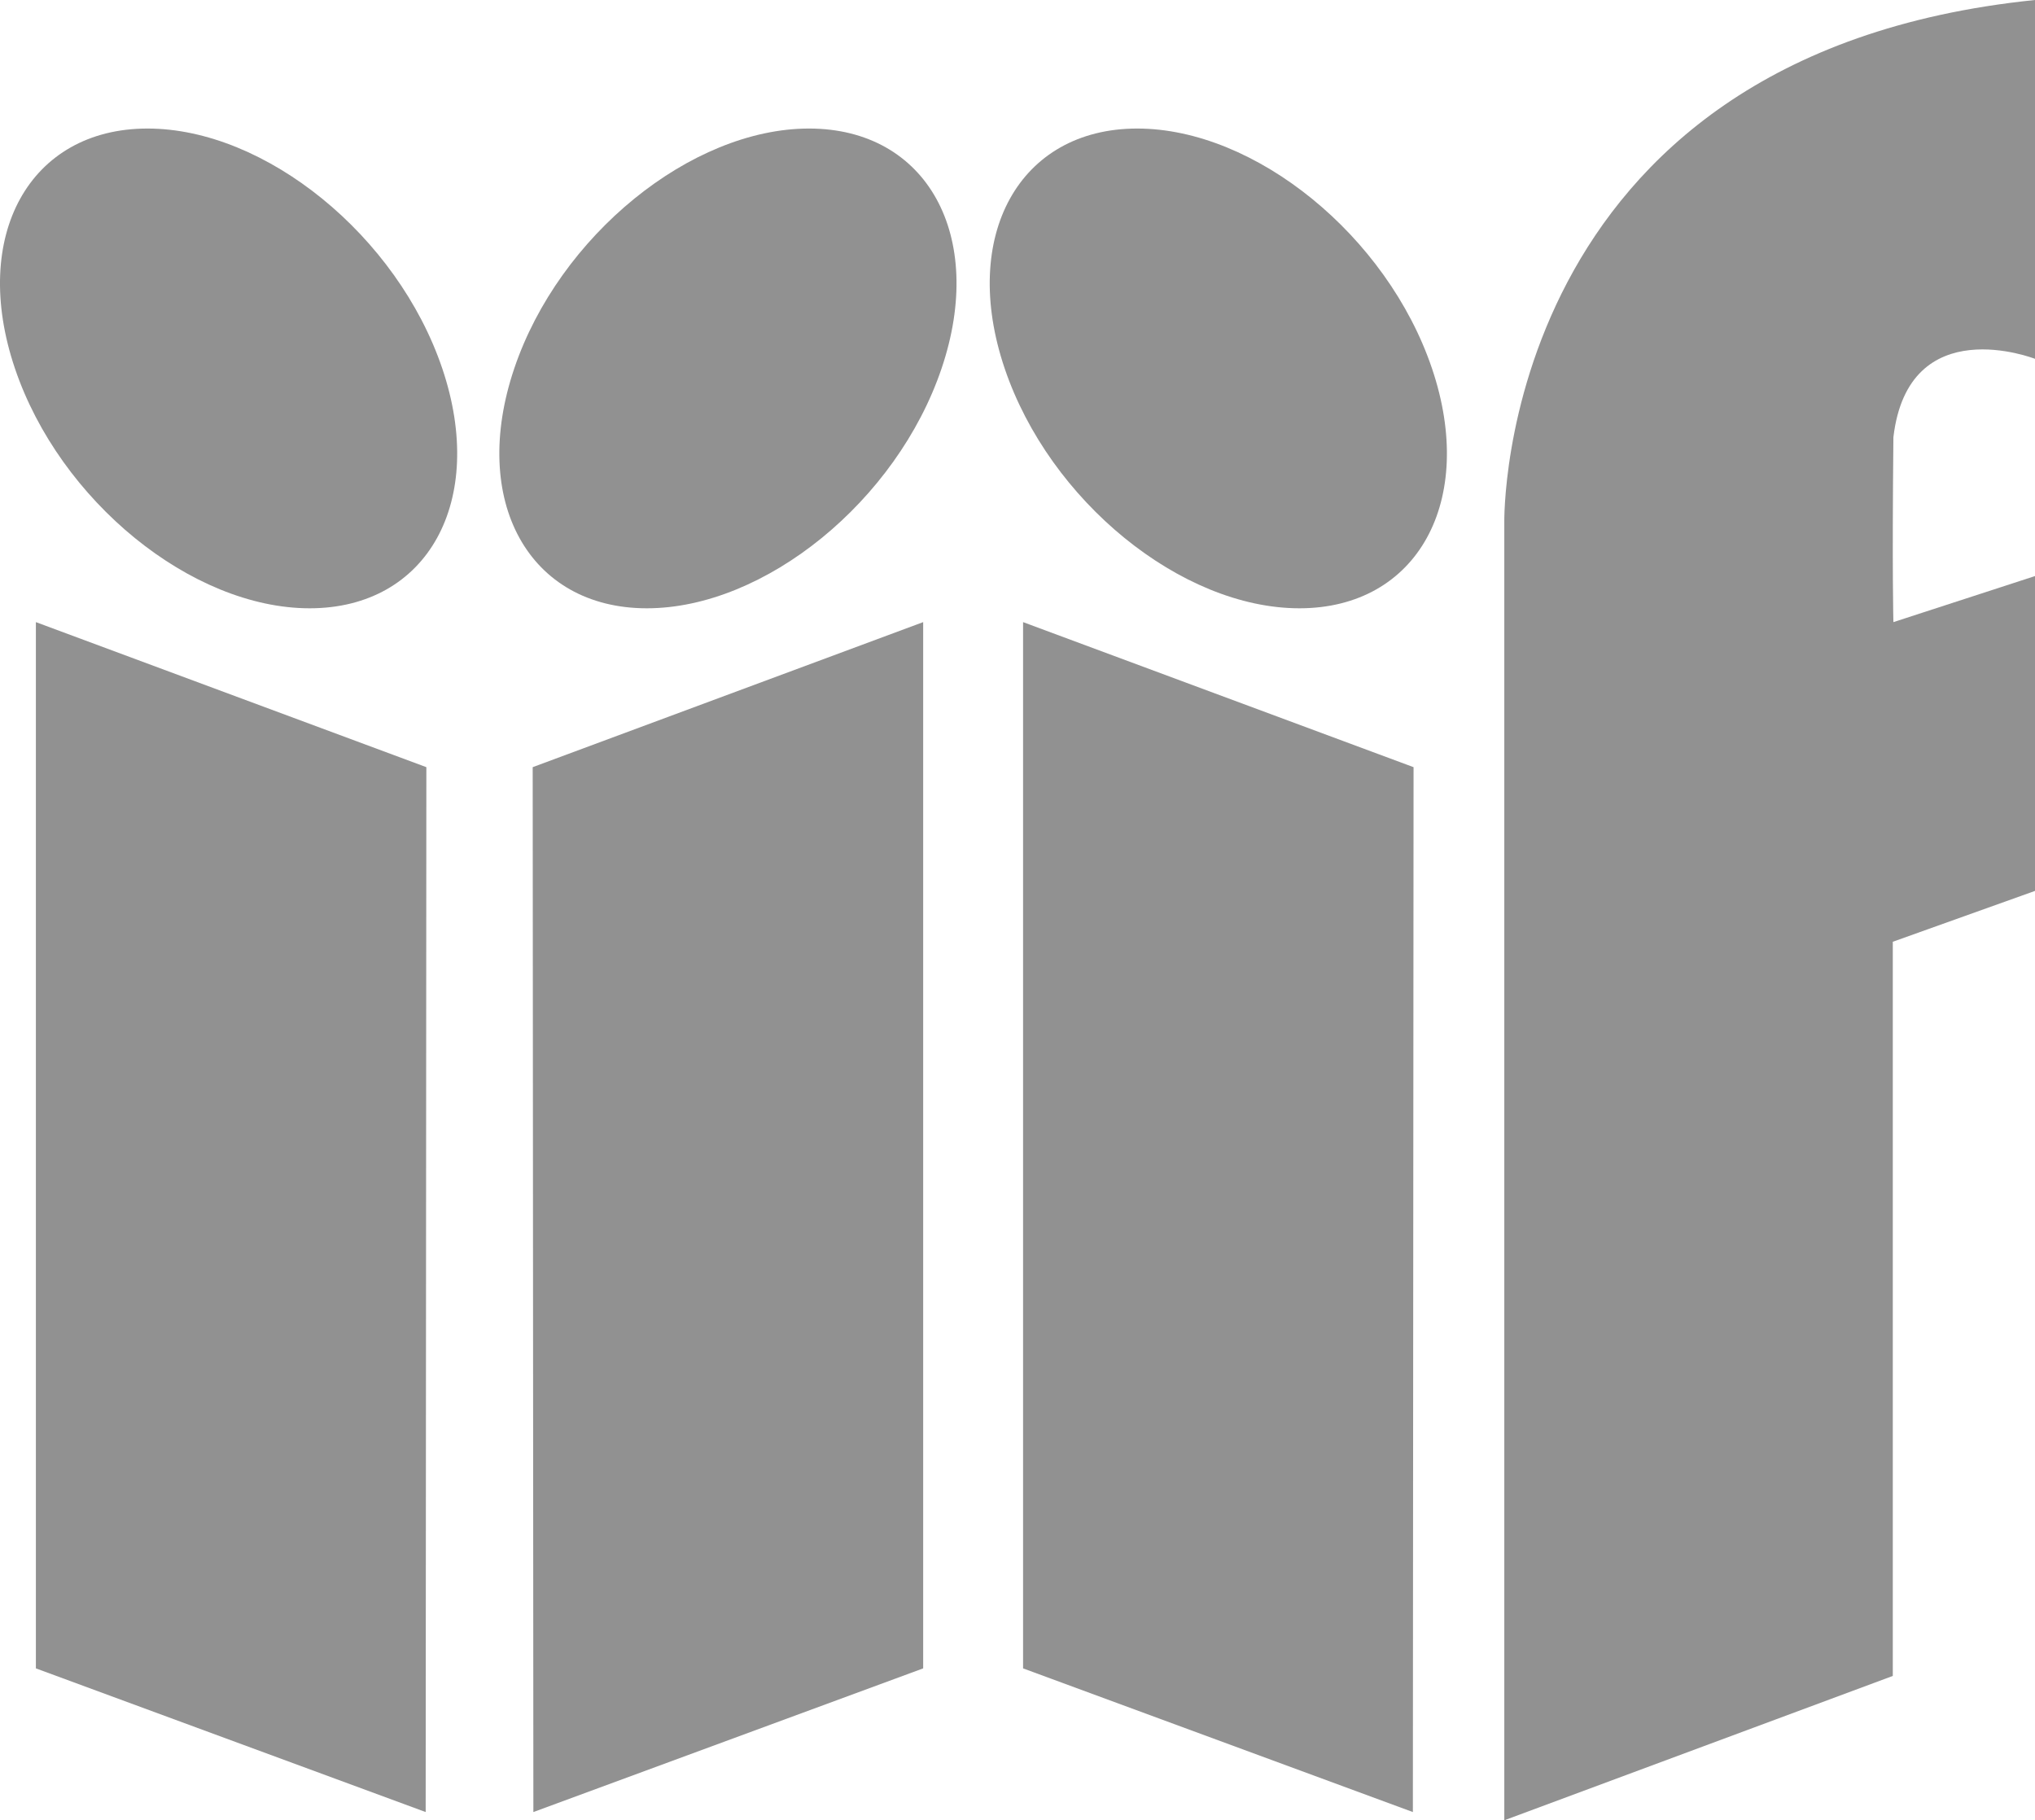 <svg xmlns:dc="http://purl.org/dc/elements/1.1/" xmlns:cc="http://creativecommons.org/ns#" xmlns:rdf="http://www.w3.org/1999/02/22-rdf-syntax-ns#" xmlns:svg="http://www.w3.org/2000/svg" xmlns="http://www.w3.org/2000/svg" height="441.333" width="493.36" xml:space="preserve" version="1.1"><rect id="backgroundrect" width="100%" height="100%" x="0" y="0" fill="none" stroke="none"/><defs id="defs6"/><g class="currentLayer" style=""><title>Layer 1</title><g id="g10" class="" fill="#919191" fill-opacity="1"><g id="g12" stroke-width="0" fill="#919191" fill-opacity="1"><path id="path14" style="fill-rule: nonzero; stroke: none;" d="M8.699,150.833 L103.366,186 L103.199,439.333 L8.699,404.5 v-253.667 " stroke-width="0" fill="#919191" fill-opacity="1"/><path id="path16" style="fill-rule: nonzero; stroke: none;" d="m107.219,89.321 c10.859,32.121 -3.53,58.16 -32.139,58.16 c-28.608,0 -60.601,-26.039 -71.46,-58.16 c-10.858,-32.119 3.531,-58.157 32.138,-58.157 c28.609,0 60.602,26.039 71.461,58.157 " stroke-width="0" fill="#919191" fill-opacity="1"/><path id="path18" style="fill-rule: nonzero; stroke: none;" d="M223.811,150.833 L129.144,186 L129.31,439.333 L223.811,404.5 v-253.667 " stroke-width="0" fill="#919191" fill-opacity="1"/><path id="path20" style="fill-rule: nonzero; stroke: none;" d="m124.678,89.321 c-10.858,32.121 3.53,58.16 32.138,58.16 c28.608,0 60.601,-26.039 71.461,-58.16 c10.857,-32.119 -3.531,-58.157 -32.139,-58.157 c-28.609,0 -60.603,26.039 -71.461,58.157 " stroke-width="0" fill="#919191" fill-opacity="1"/><path id="path22" style="fill-rule: nonzero; stroke: none;" d="m248.032,150.833 l94.667,35.167 l-0.167,253.333 l-94.5,-34.833 v-253.667 " stroke-width="0" fill="#919191" fill-opacity="1"/><path id="path24" style="fill-rule: nonzero; stroke: none;" d="m347.165,89.321 c10.86,32.121 -3.529,58.16 -32.137,58.16 c-28.611,0 -60.603,-26.039 -71.461,-58.16 c-10.859,-32.119 3.531,-58.157 32.137,-58.157 c28.609,0 60.601,26.039 71.461,58.157 " stroke-width="0" fill="#919191" fill-opacity="1"/><path id="path26" style="fill-rule: nonzero; stroke: none;" d="m493.365,0 v87 c0,0 -30.667,-12 -34.333,19 c-0.333,33 0,44.833 0,44.833 l34.333,-11.167 V216 l-34.481,12.333 V406.333 L364.699,441.333 v-314.667 c0,0 -2,-113.333 128.667,-126.667 " stroke-width="0" fill="#919191" fill-opacity="1"/></g></g></g></svg>